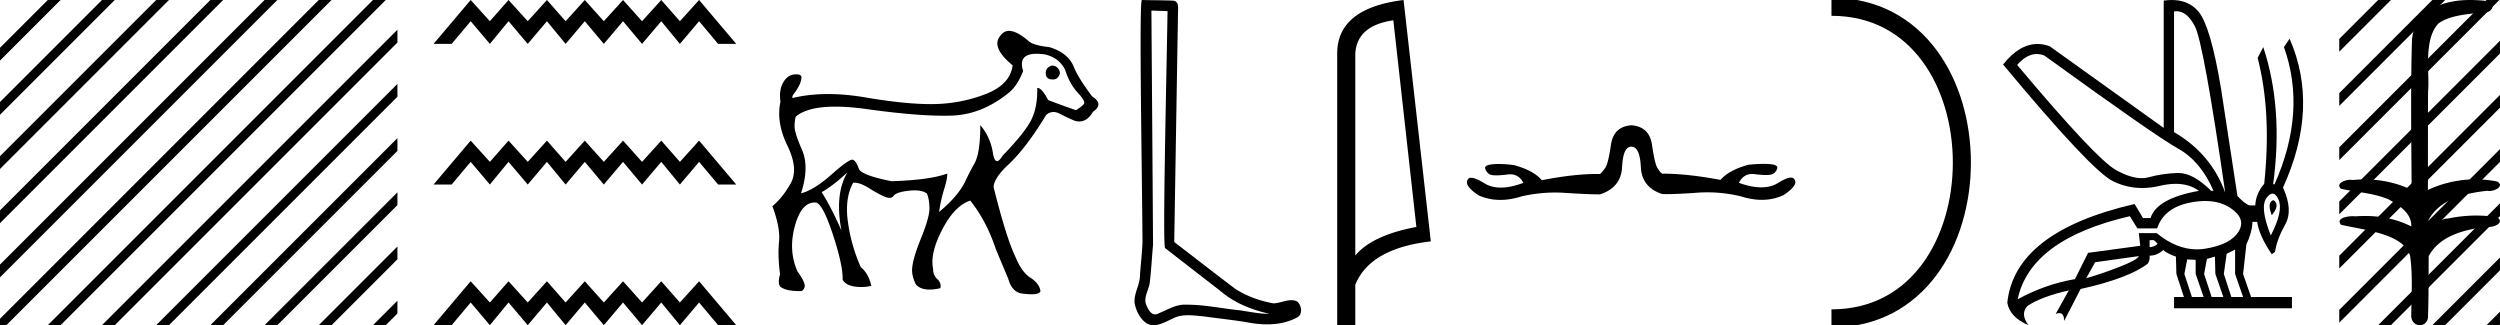 <svg xmlns="http://www.w3.org/2000/svg" width="138.391" height="18"><path d="M136.744 0c.336 0 .67.026.995.066.447.113.217.626-.18.626a.476.476 0 0 1-.082-.008c-.839.097-1.872.15-2.506.626-.84.916-.463 2.821-.56 3.725-.008.05-.01 3.653-.01 5.48a6.145 6.145 0 0 1 2.634-.586c.402 0 .801.04 1.188.117.44.231-.077.528-.423.528a.454.454 0 0 1-.114-.013c-1.226.133-2.62.461-3.243 1.602-.062.206-.023.277.07.277.207 0 .68-.342.947-.342.014 0 .027 0 .04.003a7.535 7.535 0 0 1 1.58-.169c.39 0 .776.031 1.148.095.421.278-.095.534-.437.534a.532.532 0 0 1-.105-.01c-1.252.151-2.637.49-3.243 1.633-.007 1.27 0 2.11-.034 3.278.015.36-.22.538-.456.538-.235 0-.473-.176-.474-.526.008-1.15.09-2.161-.06-3.277-.305-1.253-2.478-1.445-3.828-1.754-.294-.347.286-.475.659-.475.056 0 .107.003.15.008.173-.013.347-.02.521-.02.883 0 1.772.175 2.558.58.032-.755-.712-1.19-1.244-1.493-.84-.361-1.766-.397-2.644-.59-.313-.273.18-.501.522-.501a.58.58 0 0 1 .125.012c.215-.02.431-.031.648-.031.902 0 1.804.183 2.614.582-.017-2.851-.063-5.61.019-8.308.066-.834.546-1.6 1.354-1.849.58-.264 1.227-.358 1.871-.358z"/><path d="M131.646 0l-2.153 2.154v.707l2.684-2.684.177-.177zm3 0l-5.153 5.154v.707l5.684-5.684.177-.177zm3 0l-8.153 8.154v.707l8.684-8.684.177-.177zm.745 2.255l-8.898 8.899v.707l8.898-8.899v-.707zm0 3l-8.898 8.899v.707l8.898-8.899v-.707zm0 3l-8.898 8.899v.707l8.898-8.899v-.707zm0 3l-6.568 6.568-.177.177h.708l6.037-6.038v-.707zm0 3l-3.568 3.568-.177.177h.708l3.037-3.038v-.707zm0 3l-.568.568-.177.177h.708l.037-.038v-.707zM140.426.22l-2.035 2.035v.707l2.035-2.035V.22zm0 3l-2.035 2.035v.707l2.035-2.035V3.22zm0 3l-2.035 2.035v.707l2.035-2.035V6.22zm0 3l-2.035 2.035v.707l2.035-2.035V9.22zm0 3l-2.035 2.035v.707l2.035-2.035v-.707zm0 3l-2.035 2.035v.707l2.035-2.035v-.707zM112.75 2.99q-.558 0-1.087.606 4.368 5.2 5.46 5.81.815.457 1.434.457.211 0 .4-.053.74-.208 1.585-.234h.043q.828 0 1.816.988h.13q-.702-1.638-1.963-2.34-1.26-.702-7.397-5.148-.213-.085-.422-.085zm7.73-2.369q-.065 0-.133.01v6.683q2.054 1.196 2.834 3.354-1.196-8.268-1.677-9.204-.433-.843-1.024-.843zm5.356 10.468q.08 0 .153.138.13.247-.234.689-.208-.546-.052-.741.07-.086.133-.086zm-.036-.372q-.153 0-.33.237-.39.52.233 2.08.702-1.352.43-1.976-.15-.34-.333-.34zm-6.805 2.577v.39q.286-.026.442-.182-.052-.078-.208-.208zm-.598.884l-2.418.338-.494.884q.832-.234 1.833-.624t1.08-.598zm5.33-.364l-.468.234-.156 1.118.416 1.274h.65l-.442-1.274v-1.352zm-1.118.39l-.442.13-.156.832.416 1.274h.65l-.442-1.274-.026-.962zm-1.534.156l-.156.806.416 1.274h.65l-.442-1.274v-.78l-.468-.026zm.995-3.234q-.416 0-.89.1-1.405.3-1.769 1.418h-1.092l-.416-.676q-5.512 1.274-6.214 4.602 1.508-.832 3.172-1.118l.728-1.456 2.886-.39-.078-.702h.988q1.092.9 2.228.9.244 0 .49-.042 1.39-.234 1.82-.95.428-.714-.456-1.3-.585-.386-1.397-.386zM120.224 0q.947 0 1.488.658.663.806 1.235 4.238l.91 5.954q.442.468.676.52h.312q.026-.65.494-1.196.416-3.978-.364-6.968l.312-.598q1.118 3.38.546 7.592h.078q1.794-4.03.52-7.592l.312-.468q1.664 3.796-.364 8.242.572 1.248.117 2.054-.455.806-.559 1.508l-.182.13q-.702-1.04-.806-1.794h-.26q-.026.598-.338 1.248l-.182 1.638.442 1.274h2.262v.624h-6.526v-.624h.546l-.416-1.274-.026-.962q-.468-.156-.702-.364-.338.312-.754.312.026.26-.104.442-1.04.806-3.718 1.404l-.91 1.768q0-.434-.27-.434-.085 0-.198.044l.728-1.3q-1.508.338-2.288.858-.416.442.052 1.066-1.04-.442-1.17-1.248.416-3.926 7.046-5.46l.468.78h.416q.338-1.092 2.678-1.508-.522-.388-1.284-.388-.415 0-.9.115-.492.116-.96.116-.845 0-1.614-.376-1.196-.585-6.084-6.461.9-1.136 1.905-1.136.329 0 .67.122l6.317 4.524V.034q.235-.034.449-.034z"/><path d="M101.383.375c9.625 0 9.625 17.25 0 17.25" fill="none" stroke="#000"/><path d="M90.303 6.934q1.002.073 1.148 1.093.145 1.02.3 1.275.155.255.264.31 1.385 0 3.225.346.473-.546 1.548-.838.462-.048.826-.048.182 0 .34.012.474.036.428.228-.045.19-.228.31-.102.066-.397.066-.227 0-.568-.04-.1-.017-.193-.017-.49 0-.736.491.699.248 1.242.248.533 0 .917-.239.482-.3.72-.3.145 0 .2.109.218.31-.602.856-.56.266-1.206.266-.55 0-1.162-.193-.916-.222-1.853-.222-.293 0-.588.022-1.032.076-1.672.076-.128 0-.24-.003-1.13-.365-1.185-1.494-.054-1.13-.528-1.13-.455 0-.51 1.13-.055 1.13-1.22 1.512-.675 0-1.913-.082-.286-.02-.57-.02-.942 0-1.853.211-.624.197-1.188.197-.638 0-1.199-.252-.82-.546-.6-.874.052-.099.188-.099.24 0 .74.309.381.234.9.234.548 0 1.25-.262-.244-.473-.731-.473-.095 0-.198.018-.34.04-.566.04-.293 0-.39-.068-.174-.118-.228-.31-.055-.19.419-.236.158-.015.34-.015.364 0 .826.06 1.093.292 1.548.838Q87.1 9.63 88.44 9.63l.132.001q.128-.109.292-.346.164-.237.31-1.257.145-1.02 1.129-1.093zM77.13 1.124q-2.015.293-2.106 1.842v11.177q.941-1.124 3.381-1.58L77.13 1.124zM77.696 0l1.509 13.363q-3.361.385-4.181 2.4V18h-1.002V2.966q0-2.51 3.674-2.966zM63.738.585c.03 4.318.064 8.637.09 12.955-.062.7-.099 1.402-.18 2.1-.048.372-.29.72-.238 1.101.08.258.249.662.535.662a.4.4 0 0 0 .208-.066c.463-.178.904-.472 1.414-.472.029 0 .057 0 .086.002h.076c.97 0 1.924.214 2.886.308.527.075 1.05.195 1.584.195h.068c-.963-.218-1.914-.586-2.673-1.234-1.033-.802-2.069-1.6-3.1-2.406-.14-.172.067-8.948.137-13.114l-.893-.03zM63.213 0c.51.017 1.27.009 1.778.041.271.079.224.383.22.601l-.21 12.755c1.127.862 2.244 1.737 3.377 2.59.635.413 1.368.67 2.109.806.33-.004.665-.175.995-.175.106 0 .211.018.316.064.254.195.342.73.001.894-.512.274-1.082.379-1.656.379-.363 0-.727-.042-1.079-.109-.818-.139-1.644-.22-2.466-.336-.27-.024-.55-.06-.827-.06-.298 0-.592.042-.862.19-.324.143-.682.36-1.044.36a.806.806 0 0 1-.362-.084c-.378-.236-.597-.675-.69-1.1-.075-.556.3-1.047.293-1.599.043-.603.112-1.205.139-1.809C63.214 9.044 63.045 0 63.213 0zm-4.939 3.633q.134 0 .262.117.268.29 0 .559-.09.09-.268.09-.38 0-.38-.358 0-.157.09-.268.15-.14.296-.14zm-.892-.657q-1.045 0-.746.953-.29.76-.715 1.14-1.52 1.274-3.241 1.33-.205.007-.428.007-1.646 0-4.255-.365-.987-.138-1.755-.138-1.534 0-2.19.552-.067.223-.067.559 0 .335.413 1.285.414.95-.055 2.403.715-.18 1.71-1.062.903-.802 1.133-.802.023 0 .04.009.179.089.313.491.134.358 1.81.693 2.146-.067 3.085-.425.022.246-.168.861t-.28 1.263q1.007-.827 1.431-1.654.202-.447.526-1.028t.324-2.124q.559.67.693 1.52.075.475.233.475.126 0 .303-.296 1.252-1.296 1.598-2 .347-.705.324-1.755h.016q.242 0 .588.67.939.358 1.542.56.29-.18.425-.325.134-.145-.324-.637t-.704-1.274q-.336-.67-1.118-.85-.256-.036-.461-.036zM46.913 9.539q-.85.783-1.43 1.096.536.85 1.095 2.123-.38-2.034.335-3.219zm8.945-7.829q.443 0 1.136.61.29.2 1.095.29 1.05.313 1.364 1.118.245.603 1.005 1.61.67.424.045.849-.312.537-.758.537-.13 0-.27-.046-.38-.156-.805-.38-.184-.097-.352-.097-.218 0-.408.164-1.162 1.923-2.213 2.862-.693.692-.693 1.14.693 2.771 1.185 3.8.358.893.85 1.206.491.313.558.738-.044.179-.496.179-.226 0-.554-.045-.537-.09-.738-.827-.447-1.05-.693-1.654-.514-1.542-1.408-2.66-.872.29-1.553 1.61-.682 1.318-.503 2.168 0 .357.234.57.235.212.168.502-.335.075-.599.075-.526 0-.764-.298-.202-.425-.202-.76 0-.559.48-1.743.481-1.185.481-1.677t-.134-.827q-.22-.186-.678-.186-.146 0-.316.018-.704.079-.85.28-.084.117-.236.117-.11 0-.255-.061-.347-.146-.883-.48-.474-.297-.79-.297-.043 0-.082.006-.47.849-.29 2.157.178 1.307.715 2.514.424.335.58 1.028-.223.067-.558.067-.805 0-1.028-.402.022-.782-.526-2.459-.547-1.676-.927-1.81-.05-.006-.098-.006-.73 0-1.087 1.28-.38 1.363.134 2.526.29.402.38.66.09.256-.134.435l-.148.002q-.645 0-.947-.18-.29-.113-.112-.76-.134-1.007-.056-1.789.079-.782-.368-1.967.603-.514 1.028-1.296.424-.783-.201-2.068-.626-1.285-.38-2.425-.09-.626.145-1.05.235-.425.637-.459.052-.004.098-.004.301 0 .282.194-.022.224-.145.458-.123.235-.257.403-.135.167-.09.257.908-.221 1.964-.221.972 0 2.07.187 2.168.37 3.615.37l.163-.001q1.487-.022 2.861-.548 1.375-.525 1.509-1.598-1.252-1.028-.648-1.676.178-.23.45-.23zM38.7 0l2.056 2.43h-1.003L38.7 1.174 37.637 2.43l-1.032-1.256-1.063 1.256-1.053-1.256-1.063 1.256-1.053-1.256L31.31 2.43l-1.033-1.256-1.063 1.256-1.063-1.256-1.033 1.256-1.063-1.256-1.053 1.256H24L26.055 0l1.063 1.174L28.151 0l1.063 1.174L30.277 0l1.033 1.174L32.373 0l1.053 1.174L34.489 0l1.053 1.174L36.605 0l1.032 1.174L38.7 0zm0 7.785l2.056 2.43h-1.003L38.7 8.96l-1.063 1.255-1.032-1.255-1.063 1.255-1.053-1.255-1.063 1.255-1.053-1.255-1.063 1.255-1.033-1.255-1.063 1.255-1.063-1.255-1.033 1.255-1.063-1.255-1.053 1.255H24l2.055-2.43 1.063 1.175 1.033-1.175 1.063 1.175 1.063-1.175L31.31 8.96l1.063-1.175 1.053 1.175 1.063-1.175 1.053 1.175 1.063-1.175 1.032 1.175L38.7 7.785zm0 7.785L40.756 18h-1.003L38.7 16.745 37.637 18l-1.032-1.255L35.542 18l-1.053-1.255L33.426 18l-1.053-1.255L31.31 18l-1.033-1.255L29.214 18l-1.063-1.255L27.118 18l-1.063-1.255L25.002 18H24l2.055-2.43 1.063 1.175 1.033-1.175 1.063 1.175 1.063-1.175 1.033 1.175 1.063-1.175 1.053 1.175 1.063-1.175 1.053 1.175 1.063-1.175 1.032 1.175L38.7 15.57zM2.646 0L0 2.646v.708L3.177.177 3.354 0zm3 0L0 5.646v.708L6.177.177 6.354 0zm3 0L0 8.646v.708L9.177.177 9.354 0zm3 0L0 11.646v.708L12.177.177 12.354 0zm3 0L0 14.646v.708L15.177.177 15.354 0zm3 0L0 17.646V18h.354L18.177.177 18.354 0zm3 0L2.823 17.823 2.646 18h.708L21.177.177 21.354 0zM22 1.646L5.823 17.823 5.646 18h.708L22 2.354v-.708zm0 3L8.823 17.823 8.646 18h.708L22 5.354v-.708zm0 3L11.823 17.823l-.177.177h.708L22 8.354v-.708zm0 3l-7.177 7.177-.177.177h.708L22 11.354v-.708zm0 3l-4.177 4.177-.177.177h.708L22 14.354v-.708zm0 3l-1.177 1.177-.177.177h.708l.646-.646v-.708z"/></svg>